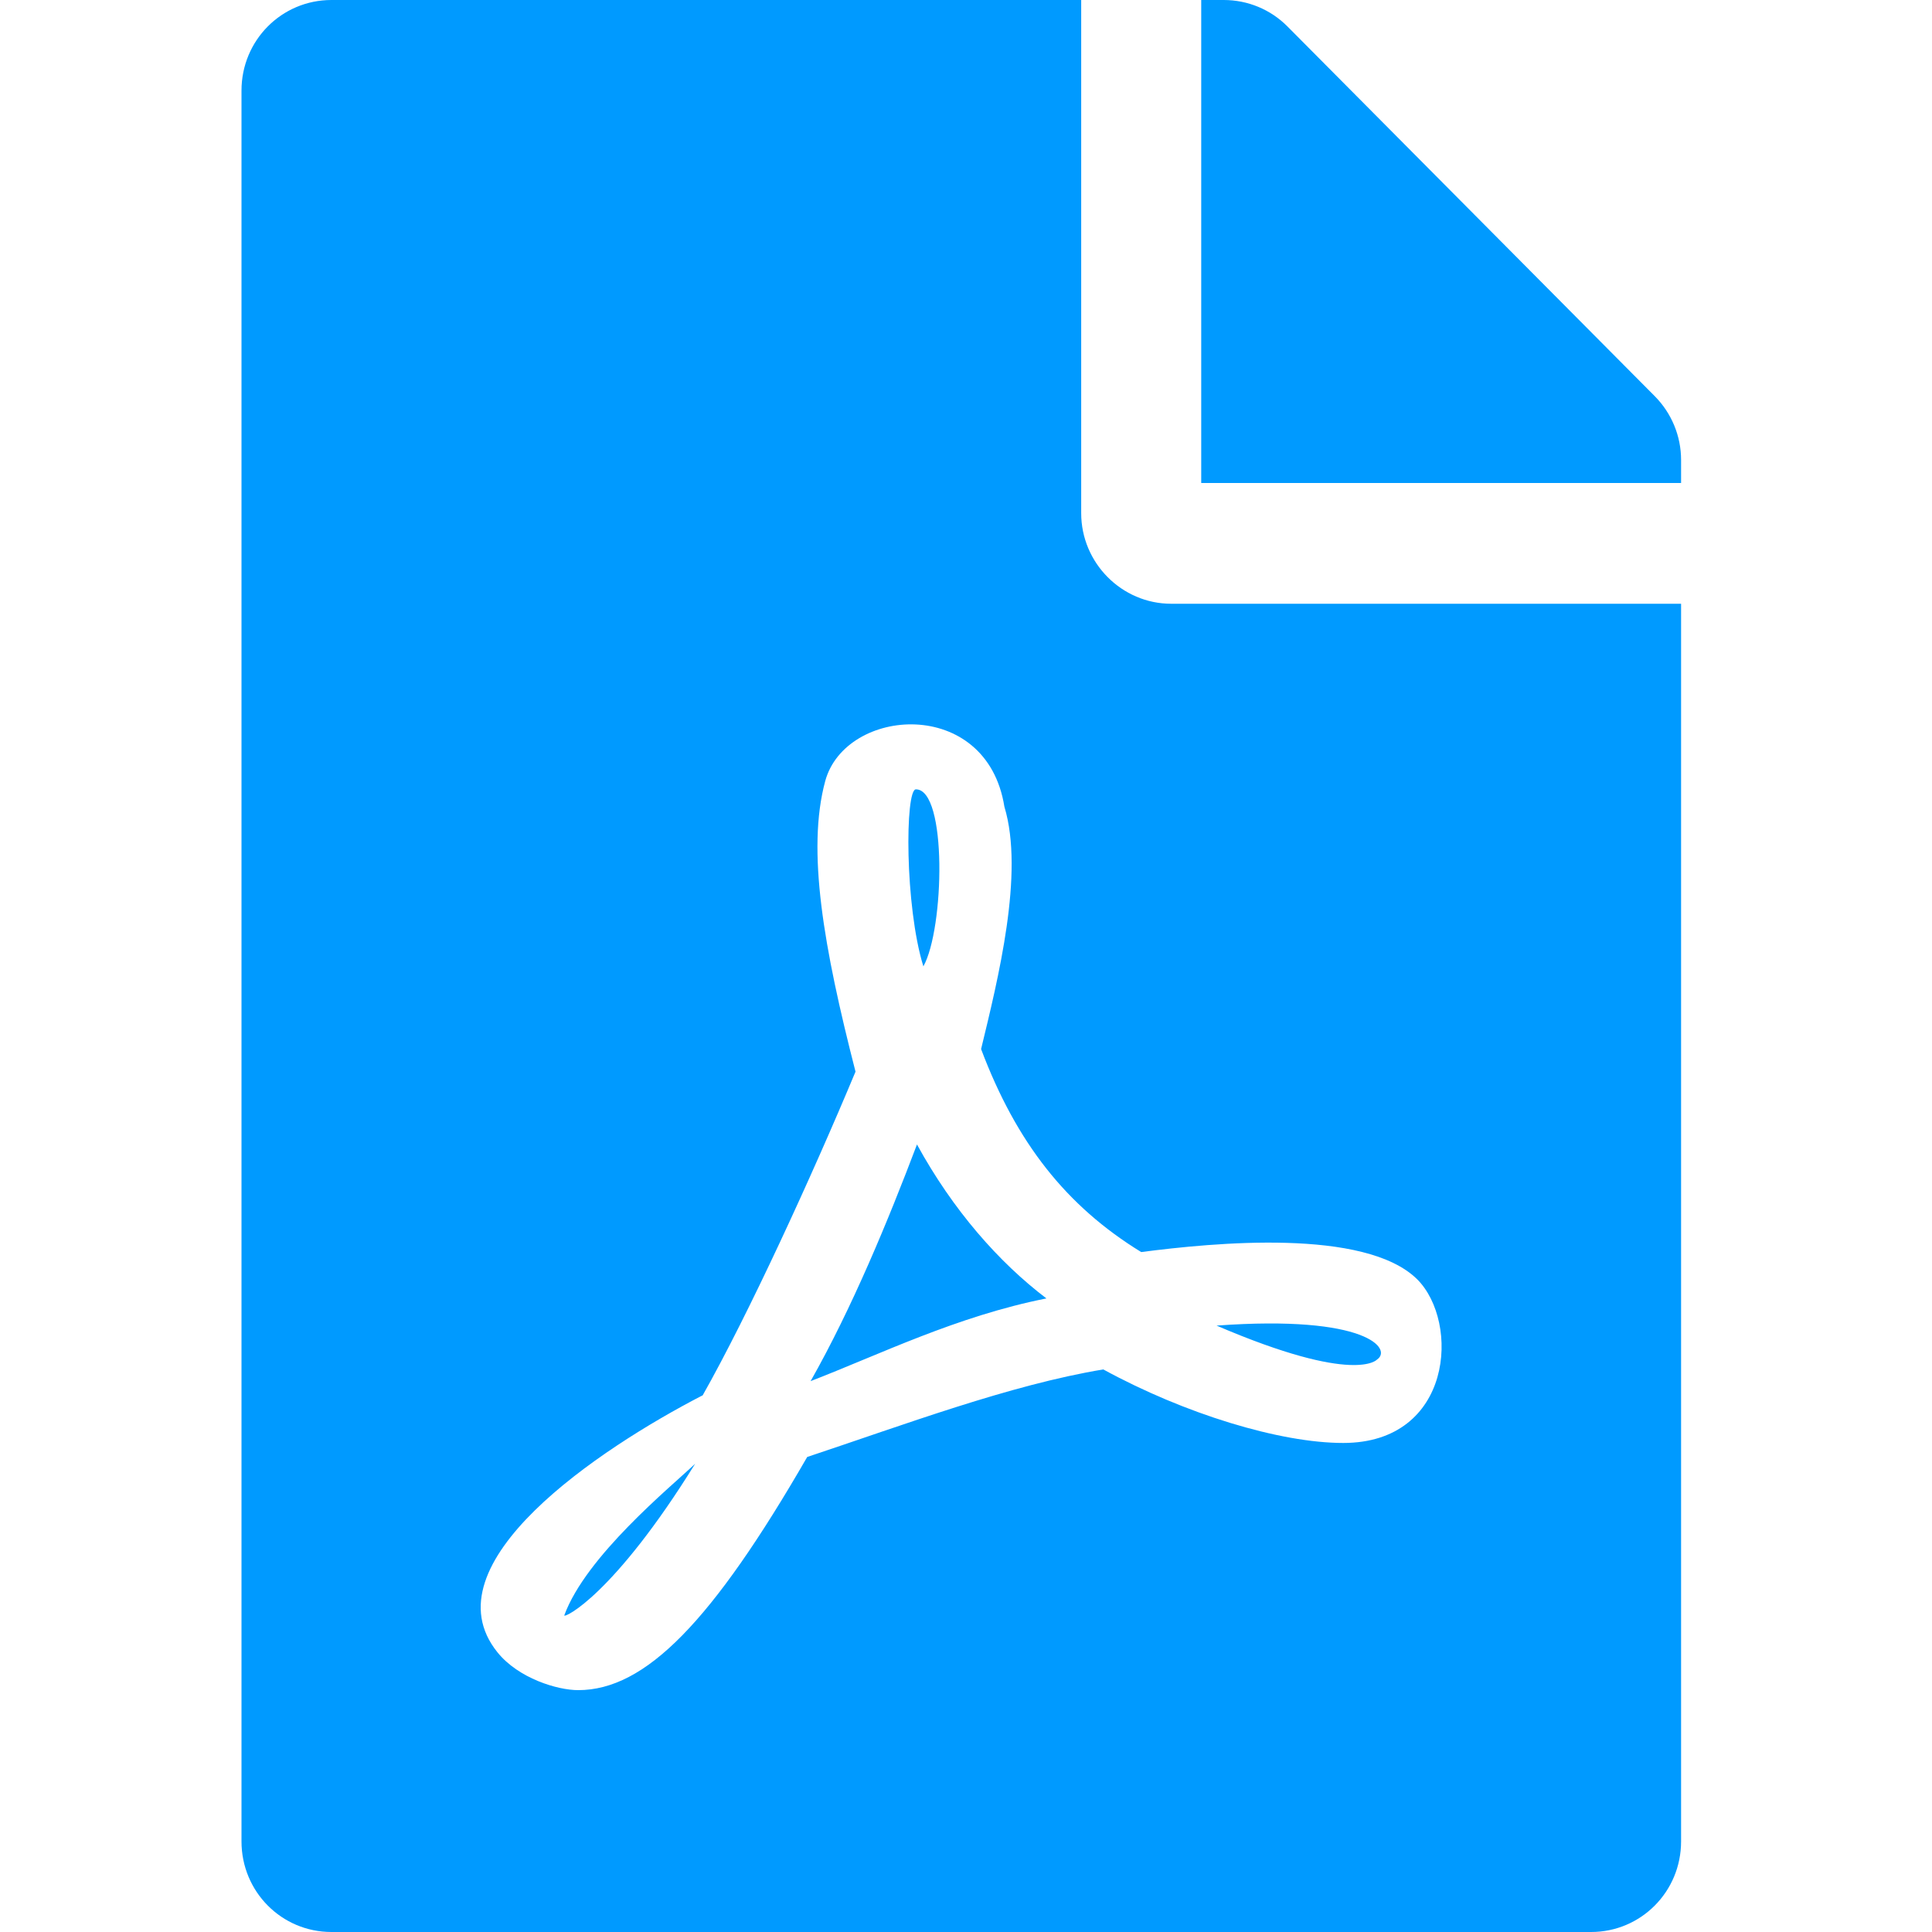 <svg xmlns="http://www.w3.org/2000/svg" width="16" height="16" viewBox="0 0 16 16" fill="none">
  <path d="M7.647 8.003C7.492 7.503 7.495 6.537 7.585 6.537C7.846 6.537 7.821 7.691 7.647 8.003ZM7.594 9.478C7.355 10.109 7.057 10.831 6.713 11.438C7.281 11.219 7.924 10.9 8.666 10.753C8.271 10.453 7.892 10.022 7.594 9.478ZM4.673 13.378C4.673 13.403 5.083 13.209 5.757 12.122C5.549 12.319 4.853 12.887 4.673 13.378ZM9.699 5H13.922V15.25C13.922 15.666 13.589 16 13.177 16H2.745C2.332 16 2 15.666 2 15.25V0.75C2 0.334 2.332 0 2.745 0H8.954V4.25C8.954 4.662 9.29 5 9.699 5ZM9.451 10.369C8.83 9.988 8.417 9.463 8.125 8.688C8.265 8.109 8.485 7.231 8.318 6.681C8.172 5.763 7.001 5.853 6.834 6.469C6.679 7.041 6.821 7.847 7.085 8.875C6.725 9.738 6.194 10.894 5.819 11.556C5.816 11.556 5.816 11.559 5.812 11.559C4.971 11.994 3.527 12.95 4.12 13.684C4.294 13.9 4.617 13.997 4.788 13.997C5.344 13.997 5.896 13.434 6.685 12.066C7.486 11.8 8.364 11.469 9.137 11.341C9.811 11.709 10.6 11.95 11.124 11.95C12.031 11.95 12.093 10.95 11.736 10.594C11.304 10.169 10.05 10.291 9.451 10.369ZM13.704 3.281L10.662 0.219C10.522 0.078 10.333 0 10.134 0H9.948V4H13.922V3.809C13.922 3.612 13.844 3.422 13.704 3.281ZM11.404 11.259C11.531 11.175 11.326 10.887 10.075 10.978C11.227 11.472 11.404 11.259 11.404 11.259Z" fill="#009AFF"/>
</svg>